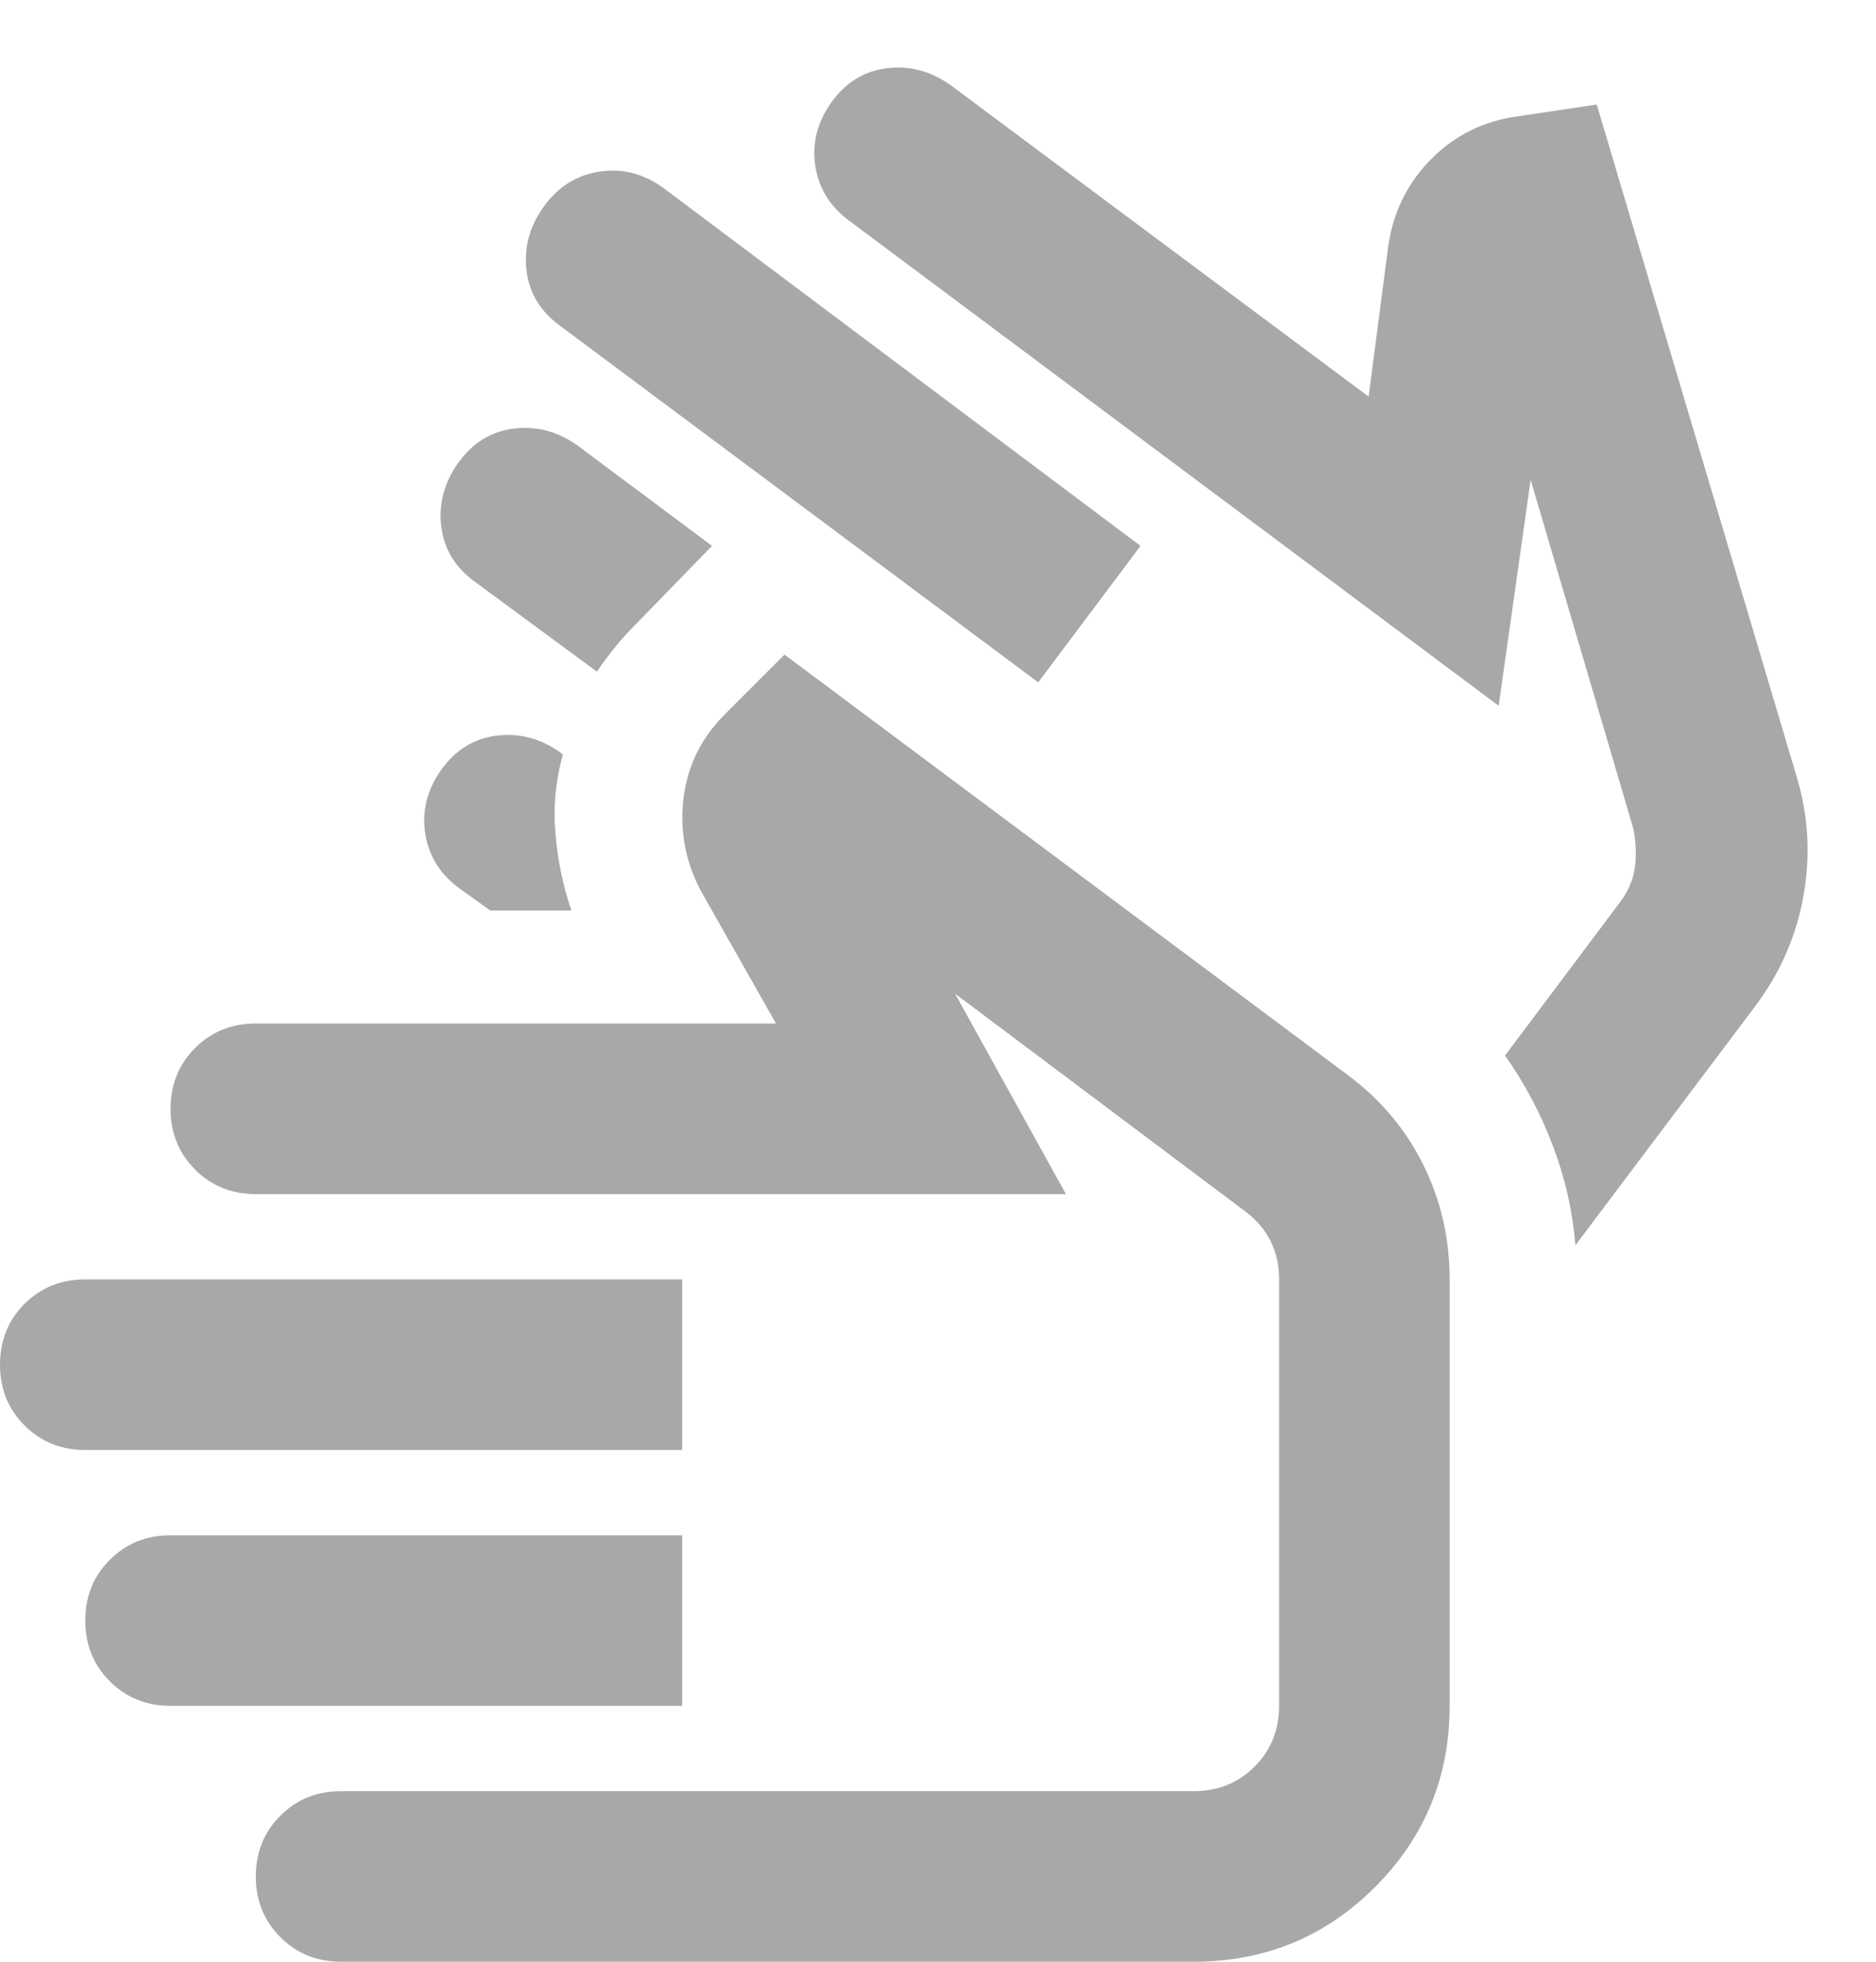 <svg viewBox="0 0 22 23" fill="none" xmlns="http://www.w3.org/2000/svg">
<path d="M12.175 8L6.575 3.825C6.342 3.658 6.208 3.442 6.175 3.175C6.142 2.908 6.208 2.658 6.375 2.425C6.542 2.192 6.758 2.054 7.025 2.013C7.292 1.971 7.542 2.033 7.775 2.2L13.375 6.4L12.175 8ZM8.35 6.4L7.45 7.325C7.367 7.408 7.287 7.496 7.213 7.588C7.138 7.679 7.067 7.775 7 7.875L5.575 6.825C5.342 6.658 5.208 6.442 5.175 6.175C5.142 5.908 5.208 5.658 5.375 5.425C5.542 5.192 5.758 5.058 6.025 5.025C6.292 4.992 6.542 5.058 6.775 5.225L8.35 6.4ZM17.575 8.275L9.975 2.6C9.742 2.433 9.604 2.217 9.562 1.95C9.521 1.683 9.583 1.433 9.75 1.2C9.917 0.967 10.133 0.833 10.4 0.8C10.667 0.767 10.917 0.833 11.15 1L16.05 4.65L16.275 2.925C16.325 2.525 16.483 2.183 16.75 1.9C17.017 1.617 17.342 1.442 17.725 1.375L18.725 1.225L21.075 9.125C21.208 9.575 21.233 10.033 21.15 10.5C21.067 10.967 20.883 11.392 20.6 11.775L18.475 14.6C18.442 14.2 18.354 13.812 18.212 13.438C18.071 13.062 17.883 12.708 17.65 12.375L19 10.575C19.1 10.442 19.158 10.3 19.175 10.15C19.192 10 19.183 9.85 19.15 9.7L17.95 5.625L17.575 8.275ZM5.75 10.675L5.4 10.425C5.167 10.258 5.029 10.042 4.987 9.775C4.946 9.508 5.008 9.258 5.175 9.025C5.342 8.792 5.558 8.658 5.825 8.625C6.092 8.592 6.342 8.658 6.575 8.825L6.6 8.85C6.517 9.15 6.487 9.454 6.513 9.763C6.537 10.071 6.6 10.375 6.7 10.675H5.75ZM1 17C0.717 17 0.479 16.904 0.287 16.712C0.096 16.521 0 16.283 0 16C0 15.717 0.096 15.479 0.287 15.287C0.479 15.096 0.717 15 1 15H8V17H1ZM2 20C1.717 20 1.479 19.904 1.288 19.712C1.096 19.521 1 19.283 1 19C1 18.717 1.096 18.479 1.288 18.288C1.479 18.096 1.717 18 2 18H8V20H2ZM4 23C3.717 23 3.479 22.904 3.288 22.712C3.096 22.521 3 22.283 3 22C3 21.717 3.096 21.479 3.288 21.288C3.479 21.096 3.717 21 4 21H14C14.283 21 14.521 20.904 14.713 20.712C14.904 20.521 15 20.283 15 20V15C15 14.833 14.967 14.683 14.9 14.55C14.833 14.417 14.733 14.3 14.6 14.2L11.2 11.65L12.5 14H3C2.717 14 2.479 13.904 2.288 13.713C2.096 13.521 2 13.283 2 13C2 12.717 2.096 12.479 2.288 12.287C2.479 12.096 2.717 12 3 12H9.1L8.25 10.5C8.05 10.15 7.971 9.779 8.012 9.388C8.054 8.996 8.217 8.658 8.5 8.375L9.2 7.675L15.8 12.6C16.183 12.883 16.479 13.233 16.688 13.65C16.896 14.067 17 14.517 17 15V20C17 20.833 16.708 21.542 16.125 22.125C15.542 22.708 14.833 23 14 23H4Z" fill="#A8A8A8"/>
</svg>
